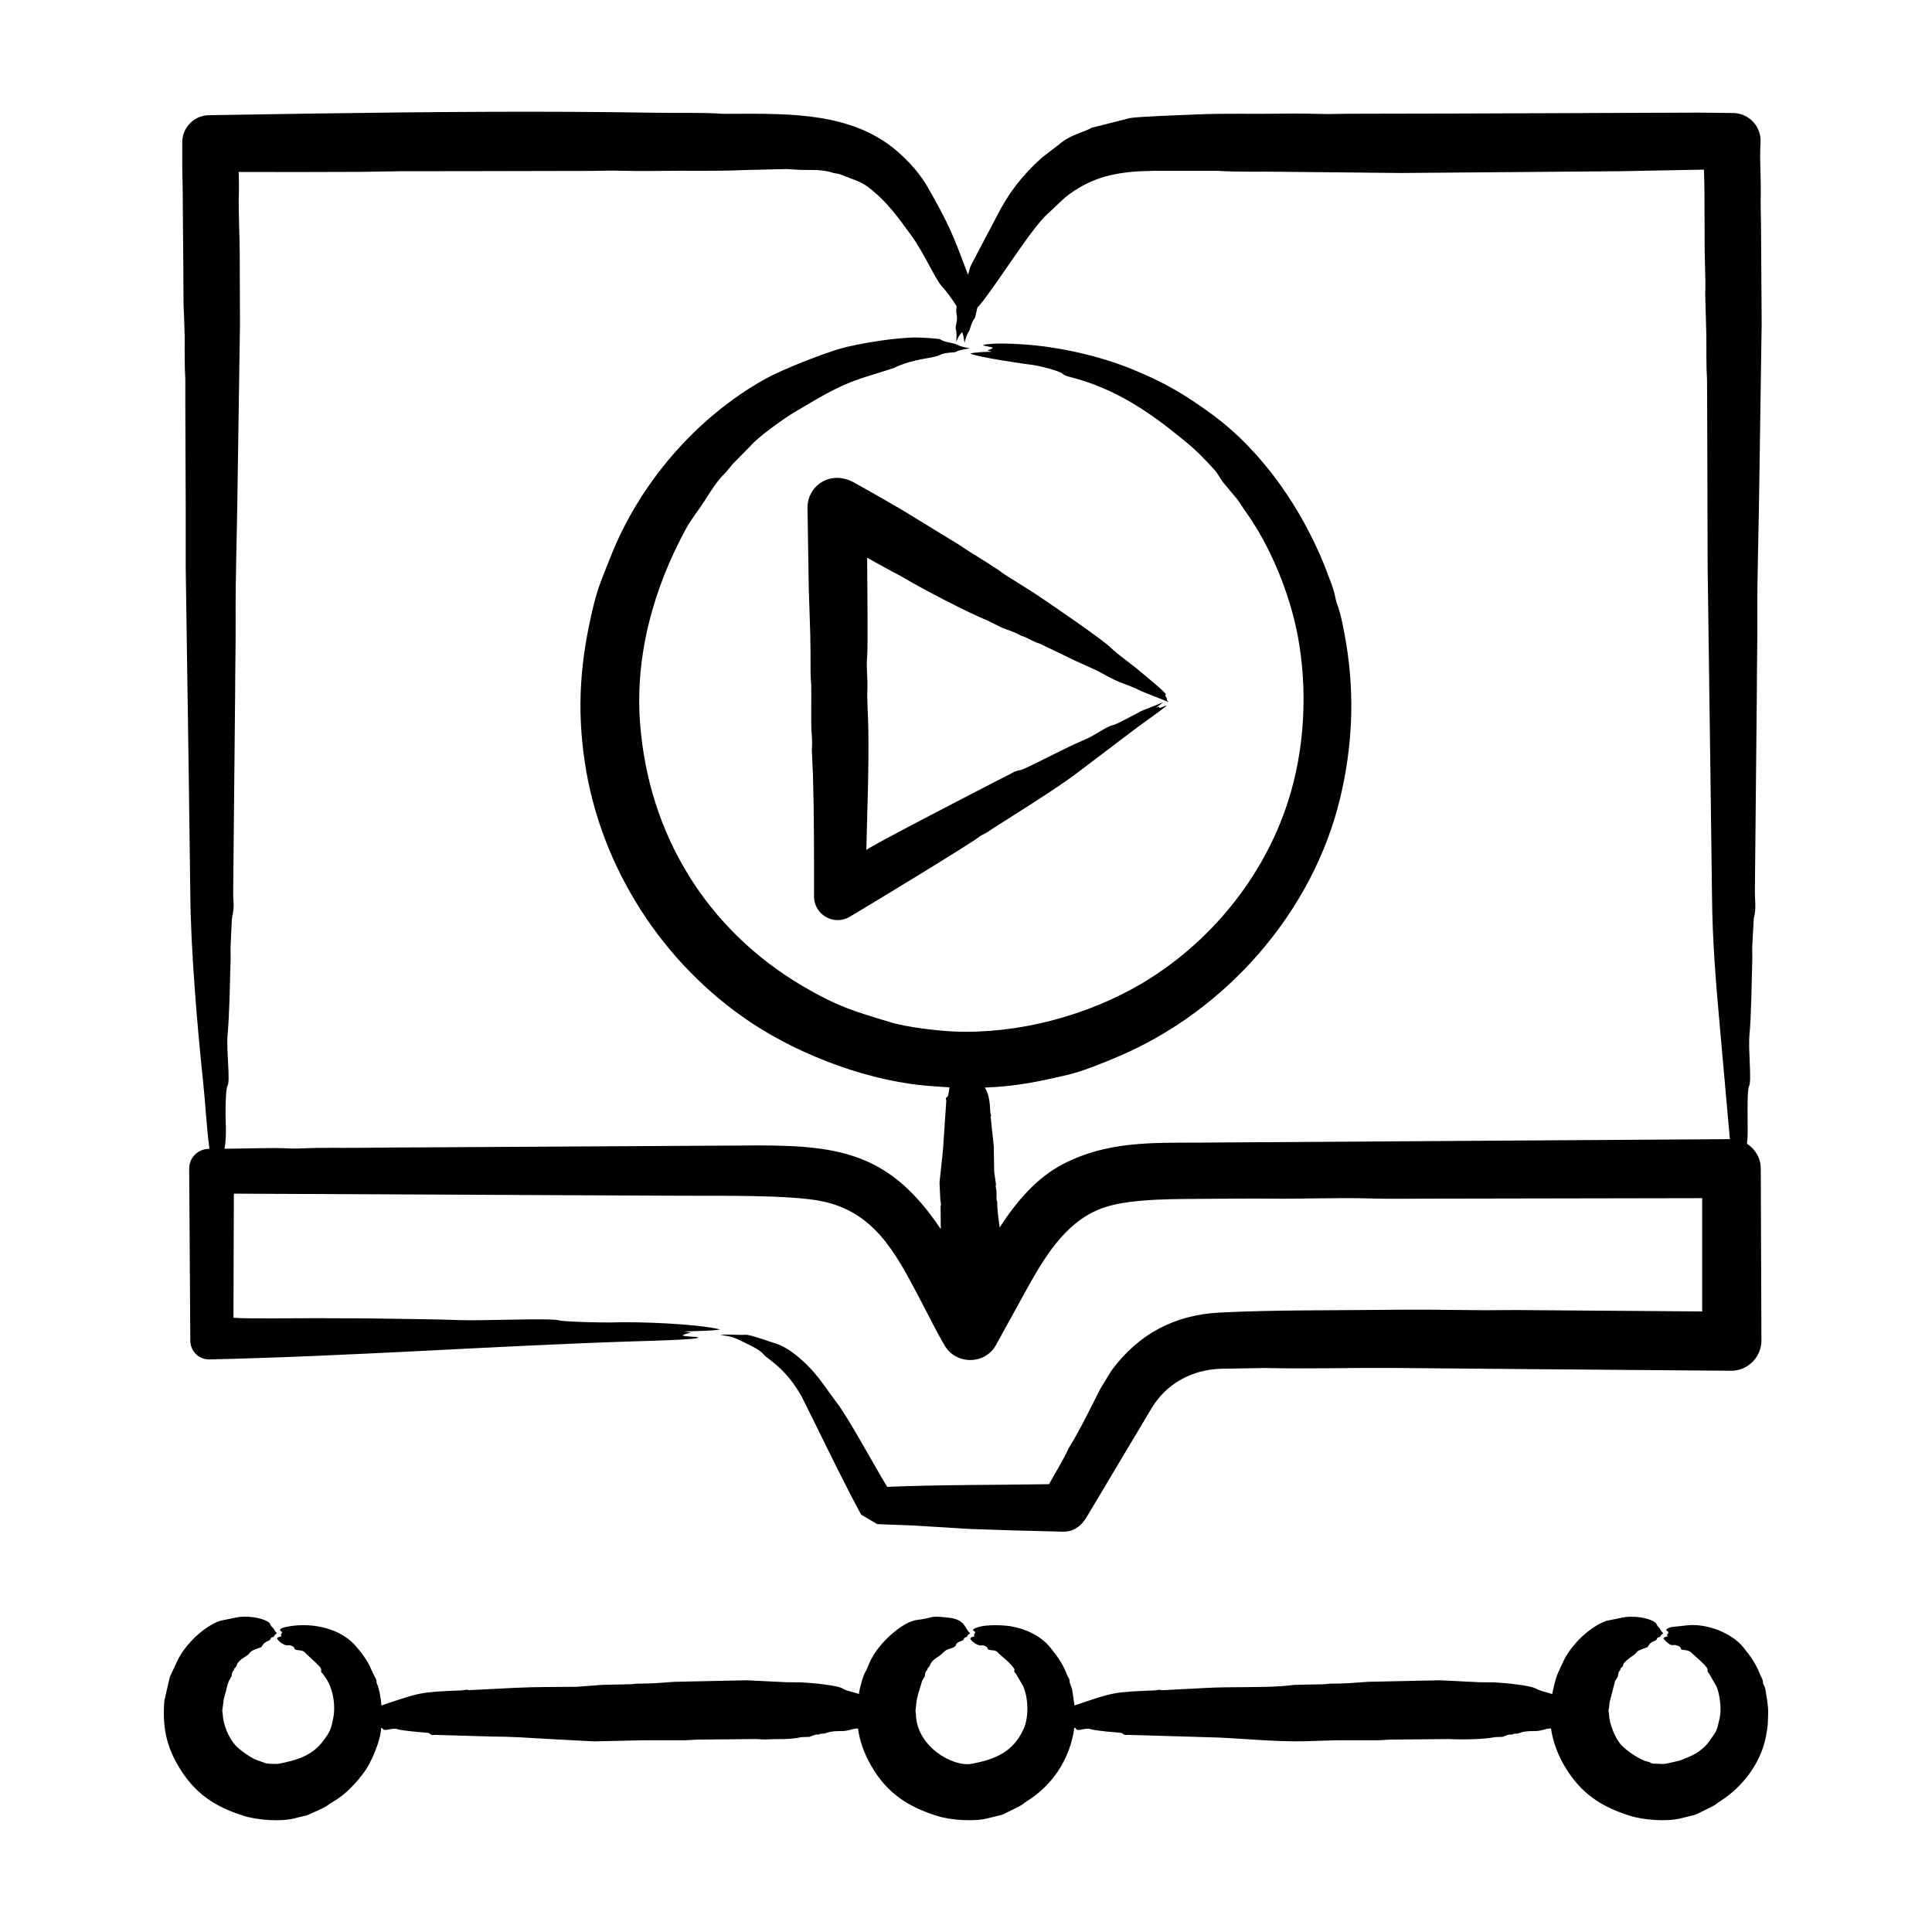 <svg width="24" height="24" viewBox="0 0 24 24" fill="none" xmlns="http://www.w3.org/2000/svg">
<g id="fi_18510745">
<path id="Vector" fill-rule="evenodd" clip-rule="evenodd" d="M21.965 21.265C21.96 21.416 21.966 21.421 21.935 21.58C21.871 21.905 21.643 22.203 21.367 22.376C21.32 22.405 21.326 22.413 21.261 22.445C21.003 22.572 21.11 22.528 20.88 22.588C20.708 22.632 20.417 22.61 20.247 22.556C19.881 22.44 19.634 22.275 19.435 21.938C19.351 21.795 19.291 21.637 19.267 21.472C19.204 21.469 19.154 21.505 19.064 21.504C18.892 21.502 18.879 21.535 18.843 21.536C18.824 21.536 18.805 21.534 18.786 21.546C18.783 21.547 18.783 21.548 18.78 21.548C18.74 21.541 18.705 21.563 18.667 21.576L18.569 21.579C18.454 21.607 18.13 21.613 18.007 21.603L17.271 21.61C17.225 21.611 17.176 21.617 17.127 21.618L16.613 21.618L16.221 21.63C15.859 21.639 15.488 21.6 15.123 21.584L14.011 21.551C13.951 21.562 13.952 21.527 13.927 21.526C13.866 21.52 13.612 21.502 13.543 21.479C13.482 21.459 13.386 21.515 13.367 21.476C13.361 21.464 13.353 21.463 13.345 21.462V21.462C13.342 21.474 13.342 21.487 13.34 21.499C13.28 21.866 13.07 22.18 12.755 22.376C12.709 22.405 12.715 22.413 12.65 22.445C12.38 22.577 12.508 22.526 12.268 22.588C12.096 22.632 11.806 22.611 11.635 22.556C11.275 22.442 11.017 22.273 10.824 21.938C10.743 21.798 10.678 21.634 10.659 21.472C10.59 21.47 10.543 21.505 10.456 21.504C10.28 21.502 10.268 21.535 10.231 21.536C10.212 21.536 10.193 21.534 10.175 21.546C10.175 21.547 10.172 21.548 10.169 21.548C10.131 21.541 10.093 21.563 10.055 21.576L9.958 21.579C9.789 21.615 9.688 21.598 9.547 21.607C9.495 21.61 9.444 21.607 9.395 21.603L8.659 21.61C8.613 21.611 8.565 21.617 8.519 21.618L8.002 21.618L7.377 21.632L6.814 21.602C6.573 21.588 6.349 21.572 6.106 21.572L5.399 21.551C5.341 21.563 5.346 21.528 5.316 21.526C5.255 21.52 5.005 21.503 4.931 21.479C4.87 21.459 4.775 21.515 4.756 21.476L4.734 21.462C4.734 21.607 4.618 21.887 4.523 22.015C4.427 22.147 4.29 22.294 4.147 22.376C4.067 22.422 4.084 22.429 3.955 22.487C3.724 22.59 3.876 22.53 3.66 22.588C3.49 22.633 3.193 22.61 3.024 22.556C2.659 22.44 2.414 22.274 2.215 21.938C2.055 21.666 2.018 21.428 2.042 21.124L2.11 20.831L2.202 20.634C2.296 20.433 2.527 20.206 2.735 20.134L2.94 20.092C3.041 20.07 3.256 20.087 3.343 20.157C3.364 20.174 3.345 20.18 3.395 20.227C3.41 20.241 3.406 20.258 3.441 20.288C3.384 20.327 3.415 20.334 3.389 20.337C3.353 20.34 3.373 20.37 3.332 20.384C3.257 20.411 3.261 20.457 3.24 20.464C3.058 20.523 3.142 20.524 3.04 20.584C2.929 20.651 2.948 20.692 2.929 20.709C2.892 20.742 2.915 20.743 2.905 20.748C2.883 20.764 2.881 20.798 2.875 20.826C2.873 20.836 2.835 20.878 2.818 20.962C2.805 21.032 2.778 21.083 2.775 21.146C2.77 21.178 2.767 21.211 2.762 21.243C2.759 21.26 2.767 21.277 2.767 21.294C2.771 21.421 2.838 21.585 2.924 21.68C2.976 21.738 3.111 21.833 3.186 21.863L3.278 21.895C3.305 21.915 3.442 21.914 3.46 21.91C3.672 21.87 3.873 21.815 4.011 21.631C4.103 21.511 4.115 21.472 4.141 21.335C4.171 21.183 4.135 20.963 4.041 20.837L4.009 20.79C3.95 20.744 4.048 20.769 3.925 20.657L3.784 20.525C3.75 20.486 3.66 20.513 3.657 20.475C3.655 20.448 3.593 20.437 3.592 20.437C3.538 20.454 3.456 20.388 3.441 20.354C3.45 20.336 3.472 20.335 3.498 20.325C3.498 20.323 3.495 20.321 3.495 20.32C3.48 20.308 3.503 20.291 3.503 20.275C3.503 20.264 3.408 20.234 3.598 20.202C3.89 20.154 4.246 20.229 4.436 20.467C4.49 20.531 4.542 20.6 4.582 20.674L4.655 20.83C4.691 20.887 4.668 20.889 4.683 20.917C4.71 20.971 4.737 21.123 4.737 21.186C5.225 21.023 5.206 21.02 5.727 20.999C5.773 20.997 5.793 20.983 5.822 20.996L6.373 20.968C6.636 20.954 6.9 20.957 7.163 20.954L7.477 20.93L7.845 20.922C7.87 20.921 7.891 20.915 7.915 20.915C8.115 20.915 8.187 20.905 8.381 20.892L9.276 20.873L9.763 20.897L9.95 20.899C10.059 20.904 10.399 20.932 10.469 20.976C10.52 21.009 10.604 21.018 10.67 21.044C10.67 21.005 10.724 20.8 10.756 20.758C10.783 20.722 10.804 20.563 11.029 20.343C11.116 20.26 11.268 20.137 11.395 20.123C11.607 20.1 11.516 20.065 11.784 20.095C12.002 20.119 11.981 20.236 12.052 20.288C11.995 20.327 12.028 20.332 12.001 20.337C11.962 20.344 11.986 20.37 11.944 20.384C11.822 20.427 11.937 20.442 11.781 20.487C11.726 20.503 11.723 20.538 11.649 20.584C11.542 20.651 11.562 20.687 11.538 20.709C11.505 20.739 11.526 20.744 11.516 20.748C11.492 20.764 11.492 20.798 11.487 20.826L11.454 20.883L11.403 21.053C11.375 21.157 11.388 21.152 11.373 21.244C11.37 21.26 11.378 21.277 11.378 21.294C11.385 21.7 11.843 21.953 12.068 21.911C12.368 21.854 12.583 21.765 12.715 21.479C12.781 21.336 12.777 21.098 12.71 20.946L12.62 20.791C12.582 20.76 12.611 20.748 12.599 20.73C12.531 20.633 12.441 20.579 12.393 20.525C12.357 20.484 12.272 20.514 12.268 20.475C12.266 20.451 12.205 20.437 12.204 20.438C12.154 20.453 12.073 20.399 12.052 20.354C12.061 20.337 12.088 20.331 12.109 20.325C12.086 20.309 12.114 20.294 12.114 20.276C12.115 20.26 12.034 20.25 12.152 20.212C12.254 20.18 12.456 20.185 12.561 20.203C12.743 20.235 12.931 20.321 13.048 20.467C13.129 20.569 13.202 20.665 13.248 20.79C13.267 20.84 13.291 20.852 13.288 20.9L13.318 20.985L13.348 21.186C13.841 21.018 13.832 21.02 14.338 20.999C14.383 20.997 14.402 20.984 14.43 20.997L14.985 20.968C15.308 20.951 15.646 20.967 15.945 20.944L16.086 20.93L16.456 20.922C16.478 20.921 16.503 20.915 16.527 20.915C16.726 20.915 16.801 20.905 16.992 20.892L17.888 20.873L18.372 20.897L18.561 20.899C18.675 20.905 19.001 20.932 19.081 20.977C19.142 21.011 19.205 21.017 19.281 21.044C19.34 20.8 19.316 20.865 19.422 20.635C19.515 20.435 19.749 20.206 19.955 20.135L20.16 20.093C20.264 20.07 20.473 20.087 20.566 20.158C20.582 20.17 20.571 20.183 20.617 20.227C20.623 20.232 20.625 20.26 20.663 20.288C20.605 20.328 20.64 20.333 20.609 20.337C20.575 20.341 20.594 20.372 20.552 20.385C20.478 20.408 20.484 20.456 20.46 20.464C20.268 20.53 20.385 20.506 20.26 20.584C20.243 20.596 20.169 20.652 20.166 20.674C20.158 20.725 20.128 20.704 20.128 20.748C20.103 20.764 20.101 20.798 20.098 20.826L20.063 20.883L19.995 21.146C19.992 21.178 19.99 21.211 19.982 21.244C19.979 21.26 19.987 21.277 19.987 21.294C19.992 21.413 20.062 21.595 20.144 21.681C20.211 21.751 20.37 21.863 20.469 21.884C20.516 21.894 20.501 21.909 20.555 21.909C20.642 21.908 20.649 21.924 20.747 21.898L20.861 21.872C21.01 21.817 21.133 21.767 21.232 21.632C21.338 21.486 21.326 21.497 21.364 21.335C21.386 21.246 21.367 21.042 21.321 20.947L21.232 20.791C21.165 20.713 21.307 20.792 21.042 20.558C20.981 20.504 20.985 20.504 20.896 20.494C20.864 20.49 20.908 20.465 20.826 20.439C20.771 20.422 20.767 20.474 20.663 20.354C20.672 20.337 20.696 20.332 20.72 20.325C20.694 20.306 20.725 20.298 20.726 20.276C20.726 20.261 20.646 20.249 20.761 20.212L20.983 20.188C21.208 20.173 21.509 20.28 21.659 20.467C21.738 20.565 21.815 20.669 21.859 20.79C21.87 20.819 21.907 20.874 21.9 20.9C21.895 20.919 21.921 20.934 21.93 20.985C21.944 21.071 21.965 21.178 21.965 21.265ZM12.028 6.843C12.131 6.907 12.391 7.066 12.469 7.129L12.845 7.366C13.029 7.487 13.699 7.946 13.8 8.047C13.874 8.123 14.075 8.262 14.178 8.353C14.205 8.376 14.499 8.616 14.482 8.627C14.463 8.639 14.495 8.668 14.495 8.678C14.495 8.699 14.495 8.699 14.519 8.722L14.181 8.587C13.956 8.476 13.939 8.506 13.694 8.366C13.587 8.305 13.392 8.229 13.261 8.161L12.915 7.995C12.825 7.969 12.764 7.92 12.699 7.902C12.693 7.901 12.688 7.899 12.685 7.897C12.617 7.856 12.528 7.829 12.45 7.799L12.266 7.708C12.038 7.617 11.44 7.307 11.227 7.177C11.184 7.15 11.135 7.129 11.089 7.103C10.981 7.045 10.878 6.987 10.772 6.928C10.772 7.121 10.784 8.043 10.772 8.157C10.759 8.289 10.78 8.418 10.775 8.55C10.769 8.701 10.783 8.873 10.786 9.022C10.795 9.542 10.774 10.039 10.762 10.558C10.838 10.496 12.245 9.771 12.39 9.696L12.539 9.621C12.635 9.561 12.658 9.578 12.718 9.551C12.966 9.439 13.215 9.298 13.483 9.185C13.593 9.139 13.746 9.025 13.819 9.01C13.874 8.999 14.116 8.864 14.181 8.831L14.452 8.723L14.362 8.791C14.416 8.775 14.389 8.777 14.406 8.795C14.429 8.79 14.517 8.744 14.482 8.774C14.377 8.862 14.201 8.978 14.081 9.071L13.38 9.602C13.173 9.759 12.816 9.985 12.596 10.125L12.322 10.299C12.239 10.361 12.203 10.366 12.176 10.387C12.079 10.468 10.741 11.281 10.553 11.39C10.356 11.504 10.112 11.361 10.112 11.136C10.112 10.623 10.114 10.141 10.099 9.632L10.085 9.319C10.091 9.244 10.088 9.17 10.082 9.096C10.072 8.946 10.082 8.673 10.077 8.504C10.074 8.451 10.069 8.399 10.069 8.347C10.069 8.198 10.069 8.049 10.066 7.9L10.047 7.316L10.031 6.308C10.028 6.037 10.32 5.824 10.621 6.001C10.816 6.11 11.01 6.219 11.202 6.332L11.903 6.761C11.947 6.787 11.984 6.816 12.028 6.843ZM3.681 2.137L2.965 2.136C2.967 2.227 2.97 2.317 2.967 2.408C2.961 2.651 2.978 2.934 2.978 3.18L2.981 4.027L2.951 6.054C2.945 6.602 2.924 7.148 2.927 7.695C2.929 8.003 2.921 8.311 2.921 8.619L2.905 10.238L2.897 11.054C2.893 11.21 2.92 11.23 2.881 11.409L2.864 11.759C2.862 11.819 2.867 11.88 2.864 11.941C2.855 12.238 2.852 12.565 2.827 12.86C2.809 13.06 2.866 13.424 2.824 13.494C2.805 13.527 2.803 13.731 2.802 13.774C2.799 13.923 2.82 14.107 2.789 14.27C3.037 14.269 3.4 14.254 3.614 14.267C3.646 14.268 3.684 14.268 3.719 14.267C3.987 14.253 4.26 14.262 4.531 14.258C4.775 14.255 5.018 14.254 5.261 14.253L9.412 14.229C10.458 14.228 11.068 14.343 11.687 15.269L11.684 14.985C11.698 14.955 11.679 14.925 11.681 14.894L11.671 14.691L11.714 14.287L11.755 13.676C11.757 13.659 11.735 13.643 11.768 13.626C11.782 13.618 11.79 13.535 11.795 13.508L11.598 13.494C10.833 13.447 9.963 13.123 9.333 12.705C8.231 11.974 7.458 10.771 7.264 9.465C7.162 8.784 7.211 8.194 7.369 7.539C7.432 7.277 7.486 7.171 7.575 6.942C7.934 6.016 8.64 5.189 9.512 4.704C9.728 4.585 10.215 4.396 10.434 4.332C10.657 4.268 11.151 4.187 11.403 4.193C11.443 4.194 11.664 4.203 11.684 4.217C11.722 4.245 11.787 4.253 11.852 4.268C11.896 4.278 11.899 4.303 12.052 4.327C11.985 4.339 11.917 4.345 11.876 4.371C11.856 4.383 11.753 4.372 11.674 4.41C11.57 4.46 11.363 4.446 11.1 4.573L10.821 4.661C10.429 4.777 10.241 4.903 9.88 5.114C9.755 5.187 9.414 5.428 9.322 5.541L9.103 5.763L9.017 5.867C8.903 5.976 8.827 6.106 8.746 6.232C8.684 6.328 8.581 6.46 8.53 6.553C8.122 7.296 7.887 8.136 7.951 8.981C8.055 10.362 8.774 11.544 9.972 12.25C10.398 12.501 10.625 12.568 11.057 12.697C11.262 12.761 11.627 12.802 11.849 12.814C12.647 12.847 13.509 12.617 14.187 12.215C15.032 11.713 15.698 10.897 15.999 9.96C16.21 9.308 16.248 8.563 16.119 7.887C16.019 7.367 15.782 6.786 15.475 6.357C15.437 6.306 15.407 6.251 15.369 6.201L15.199 5.998C15.145 5.929 15.131 5.885 15.085 5.835C14.947 5.684 14.866 5.599 14.709 5.471C14.273 5.112 13.849 4.825 13.297 4.684C13.256 4.674 13.218 4.662 13.194 4.64C13.155 4.604 12.899 4.542 12.832 4.534C12.715 4.52 12.152 4.438 12.052 4.392C12.098 4.376 12.264 4.369 12.32 4.37C12.315 4.367 12.307 4.365 12.301 4.364C12.233 4.35 12.303 4.341 12.304 4.341C12.315 4.334 12.323 4.328 12.334 4.321C12.313 4.302 12.138 4.293 12.252 4.278C12.383 4.26 12.579 4.269 12.712 4.278C13.151 4.307 13.657 4.42 14.065 4.587C14.457 4.746 14.731 4.906 15.072 5.159C15.69 5.617 16.17 6.321 16.454 7.028L16.511 7.178C16.588 7.364 16.584 7.434 16.608 7.497C16.662 7.637 16.7 7.858 16.725 8.008C16.83 8.652 16.798 9.284 16.649 9.91C16.309 11.334 15.227 12.56 13.884 13.128C13.716 13.199 13.454 13.307 13.275 13.349C12.905 13.436 12.619 13.497 12.233 13.51C12.315 13.634 12.292 13.815 12.307 13.843C12.321 13.873 12.298 13.872 12.307 13.881L12.345 14.239L12.35 14.557L12.371 14.701C12.376 14.729 12.362 14.713 12.374 14.769C12.385 14.821 12.376 14.873 12.38 14.905C12.382 14.917 12.388 14.929 12.388 14.941C12.388 15.043 12.407 15.154 12.418 15.248C12.622 14.934 12.871 14.631 13.216 14.455C13.754 14.18 14.297 14.196 14.879 14.194L21.489 14.151L21.37 12.815C21.317 12.224 21.272 11.711 21.267 11.113L21.248 9.645L21.213 7.049L21.207 5.018L21.205 4.706C21.194 4.528 21.199 4.349 21.197 4.17L21.183 3.659C21.188 3.537 21.183 3.417 21.18 3.294C21.169 2.903 21.181 2.498 21.167 2.107L20.12 2.127L17.404 2.149L15.932 2.134C15.694 2.13 15.351 2.139 15.128 2.122L14.457 2.122C14.088 2.121 13.745 2.135 13.421 2.323C13.211 2.445 13.173 2.515 13.018 2.652C12.806 2.841 12.397 3.516 12.166 3.795C12.158 3.804 12.149 3.814 12.141 3.823C12.133 3.857 12.125 3.892 12.117 3.927C12.113 3.965 12.091 3.944 12.047 4.091C12.037 4.124 12.013 4.13 11.982 4.258C11.974 4.209 11.968 4.161 11.952 4.124C11.911 4.173 11.909 4.177 11.879 4.245C11.882 4.186 11.887 4.129 11.873 4.088C11.862 4.061 11.901 3.978 11.884 3.908C11.876 3.878 11.879 3.842 11.884 3.804C11.825 3.712 11.763 3.626 11.695 3.55C11.613 3.458 11.483 3.149 11.319 2.923C11.155 2.699 11.033 2.525 10.821 2.352C10.707 2.259 10.649 2.25 10.521 2.198C10.372 2.137 10.399 2.164 10.348 2.147C10.234 2.108 10.115 2.111 9.991 2.111C9.917 2.112 9.842 2.102 9.766 2.1L9.233 2.113C8.884 2.129 8.532 2.117 8.181 2.123C7.999 2.126 7.818 2.124 7.634 2.12C7.542 2.118 7.447 2.123 7.355 2.123L5.862 2.126L4.983 2.127C4.81 2.13 4.637 2.132 4.466 2.135L3.681 2.137ZM12.144 3.813C12.147 3.806 12.149 3.799 12.155 3.791L12.141 3.822C12.144 3.819 12.144 3.816 12.144 3.813ZM2.269 2.334L2.277 3.3L2.28 3.782C2.286 3.913 2.291 4.045 2.294 4.175C2.296 4.354 2.291 4.533 2.302 4.712V5.023L2.307 6.291V7.053L2.345 9.648L2.364 11.116C2.37 11.791 2.449 12.737 2.521 13.416C2.551 13.697 2.565 13.999 2.602 14.271C2.458 14.271 2.349 14.38 2.35 14.521L2.364 16.652C2.364 16.785 2.47 16.89 2.602 16.887C4.36 16.848 6.109 16.72 7.861 16.663C7.983 16.659 8.721 16.642 8.673 16.613C8.614 16.6 8.519 16.607 8.476 16.588C8.58 16.541 8.635 16.561 8.495 16.54C8.595 16.536 8.867 16.533 8.946 16.515C8.661 16.443 7.912 16.416 7.596 16.428C7.502 16.431 7.005 16.42 6.944 16.402C6.835 16.37 5.96 16.41 5.711 16.399C5.413 16.387 5.113 16.387 4.815 16.381C4.518 16.376 4.217 16.376 3.917 16.375C3.698 16.374 3.038 16.385 2.9 16.369L2.905 14.828L8.484 14.854C8.883 14.857 9.818 14.839 10.215 14.923C10.853 15.057 11.117 15.546 11.411 16.106C11.514 16.299 11.611 16.502 11.733 16.711C11.873 16.957 12.232 16.954 12.369 16.714L12.777 15.974C13.008 15.562 13.277 15.135 13.743 14.991C14.09 14.884 14.644 14.896 15.028 14.892C15.277 14.891 15.529 14.887 15.78 14.89C16.197 14.895 16.611 14.875 17.03 14.888C17.276 14.895 17.528 14.89 17.78 14.89L21.145 14.884V16.291L18.848 16.274C18.667 16.273 18.486 16.278 18.305 16.275C17.947 16.27 17.593 16.267 17.236 16.271C16.564 16.279 15.824 16.271 15.155 16.305C14.593 16.333 14.145 16.569 13.808 17.024L13.67 17.25C13.548 17.488 13.435 17.727 13.291 17.965C13.283 17.976 13.275 17.989 13.27 18.001C13.194 18.166 13.113 18.285 13.032 18.437C12.367 18.448 11.677 18.443 11.021 18.47C10.858 18.203 10.552 17.635 10.405 17.439C10.226 17.202 10.139 17.036 9.888 16.834C9.801 16.764 9.704 16.708 9.626 16.686C9.572 16.671 9.322 16.578 9.263 16.581C9.182 16.587 9.065 16.573 8.946 16.581C9.08 16.604 9.096 16.602 9.228 16.667C9.337 16.721 9.439 16.765 9.498 16.837C9.538 16.885 9.765 16.996 9.964 17.359L10.102 17.637C10.299 18.037 10.482 18.416 10.697 18.815C10.653 18.79 11.076 19.038 10.897 18.933L11.341 18.95L12.041 18.993C12.428 19.007 12.815 19.019 13.205 19.027C13.332 19.029 13.419 18.967 13.489 18.861C13.613 18.656 13.735 18.449 13.859 18.241L14.306 17.493C14.49 17.187 14.802 17.017 15.164 17.003L15.721 16.994C16.223 17.006 16.772 16.99 17.282 16.993L19.135 17.009L21.505 17.028C21.713 17.028 21.881 16.859 21.881 16.651L21.873 14.517C21.873 14.386 21.803 14.273 21.702 14.208C21.702 14.185 21.705 14.162 21.708 14.139C21.716 14.026 21.696 13.548 21.727 13.493C21.763 13.429 21.715 13.035 21.732 12.859C21.755 12.625 21.76 12.19 21.767 11.94C21.77 11.879 21.765 11.817 21.767 11.758L21.786 11.408C21.821 11.291 21.797 11.173 21.8 11.052L21.808 10.236L21.824 8.615C21.824 8.308 21.832 8 21.83 7.692C21.827 7.144 21.848 6.597 21.854 6.05L21.884 4.022L21.876 2.789C21.873 2.66 21.87 2.531 21.873 2.402C21.876 2.19 21.857 1.98 21.87 1.768C21.881 1.577 21.735 1.415 21.543 1.404L21.11 1.399L18.231 1.41L16.738 1.413C16.646 1.413 16.551 1.418 16.459 1.416C16.275 1.411 16.094 1.409 15.913 1.412C15.561 1.418 15.21 1.406 14.858 1.422C14.719 1.428 14.145 1.447 14.035 1.467L13.559 1.588C13.462 1.645 13.304 1.668 13.159 1.792L12.942 1.959C12.698 2.178 12.523 2.404 12.38 2.691L12.069 3.282C12.042 3.333 12.043 3.362 12.025 3.412C11.836 2.913 11.8 2.807 11.514 2.308C11.406 2.12 11.206 1.912 11.024 1.784C10.45 1.378 9.686 1.414 9.017 1.414C9.001 1.414 8.982 1.415 8.965 1.413C8.742 1.396 8.398 1.405 8.159 1.401C6.754 1.377 5.341 1.39 3.933 1.41L2.597 1.431C2.413 1.432 2.264 1.583 2.264 1.768V2.077C2.264 2.163 2.269 2.248 2.269 2.334Z" fill="black"/>
</g>
</svg>
